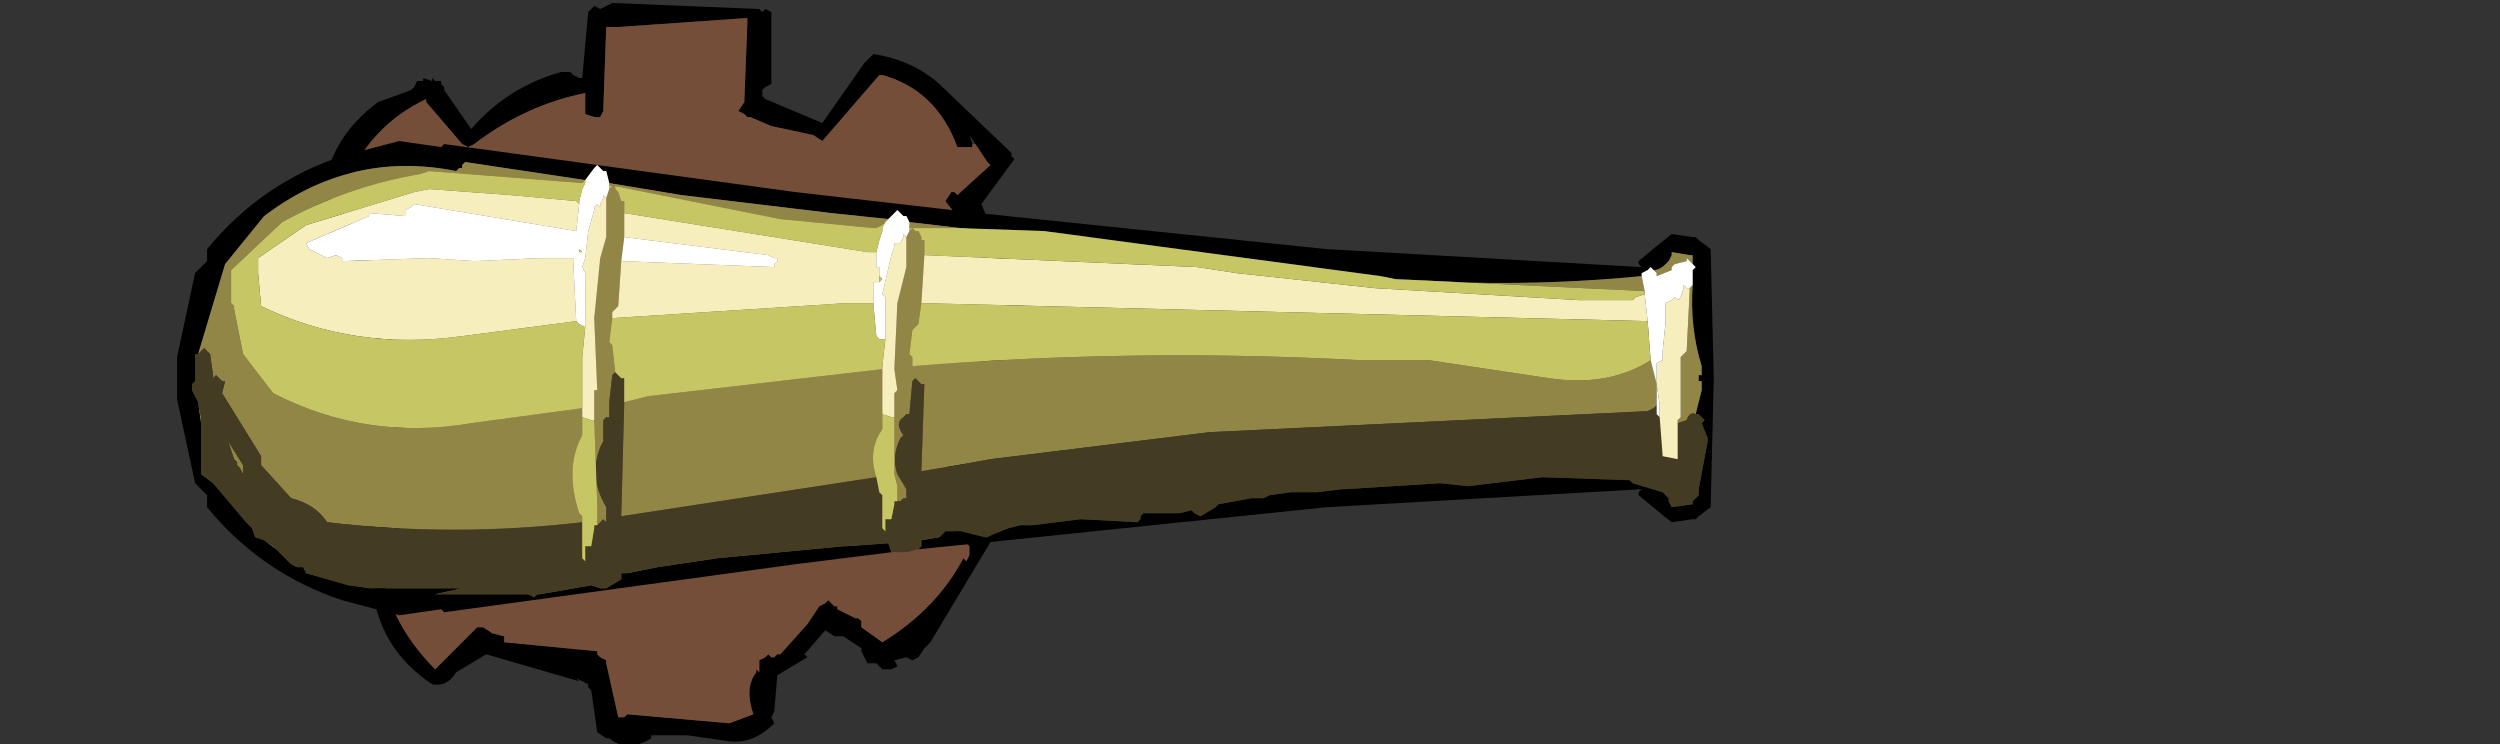 <?xml version="1.0" encoding="UTF-8" standalone="no"?>
<svg xmlns:xlink="http://www.w3.org/1999/xlink" height="74.4px" width="249.9px" xmlns="http://www.w3.org/2000/svg">
  <rect width="100%" height="100%" fill="#333333" stroke="none"/>
  <g transform="matrix(6.0, 0.0, 0.0, 6.0, 68.7, 38.4)">
    <use height="12.4" transform="matrix(1.0, 0.0, 0.0, 1.0, -6.2, -6.4)" width="11.8" xlink:href="#shape0"/>
    <use height="7.9" transform="matrix(1.0, 0.0, 0.0, 1.0, -8.5, -4.05)" width="25.6" xlink:href="#shape1"/>
  </g>
  <defs>
    <g id="shape0" transform="matrix(1.0, 0.0, 0.0, 1.0, 6.2, 6.4)">
      <path d="M-6.0 -3.3 L-6.05 -3.3 Q-5.9 -4.15 -5.15 -4.7 L-4.6 -4.9 -4.55 -4.95 -4.5 -5.05 -4.4 -5.05 -4.4 -5.1 -4.25 -5.05 -4.25 -5.1 -4.2 -5.05 -4.1 -5.05 -4.1 -5.0 -4.05 -4.95 -4.05 -4.9 -3.6 -4.25 Q-3.0 -4.95 -2.1 -5.2 L-1.95 -5.2 -1.9 -5.15 -1.8 -5.1 -1.75 -5.1 -1.65 -6.2 -1.55 -6.3 -1.45 -6.25 -1.35 -6.3 -1.25 -6.35 1.2 -6.25 1.25 -6.2 1.3 -6.25 1.4 -6.2 1.4 -6.15 1.4 -5.1 1.4 -5.0 1.3 -4.95 1.25 -4.9 1.25 -4.8 1.3 -4.75 2.25 -4.35 2.95 -5.35 3.05 -5.45 3.1 -5.5 Q3.75 -5.4 4.2 -5.0 L5.35 -3.9 5.4 -3.85 5.4 -3.8 5.45 -3.75 4.9 -3.0 5.55 -1.45 5.6 -1.3 5.55 -1.2 5.1 0.25 4.4 1.95 4.75 2.3 4.8 2.25 4.95 2.4 5.05 2.5 5.1 2.55 4.05 4.3 3.95 4.4 3.85 4.55 3.75 4.6 3.65 4.55 3.45 4.6 3.5 4.7 3.4 4.75 3.25 4.75 3.15 4.65 3.0 4.65 2.9 4.45 2.9 4.4 2.6 4.2 2.45 4.2 2.3 4.1 1.95 4.5 2.0 4.55 1.5 4.85 1.45 5.45 1.4 5.55 1.45 5.65 Q1.1 6.0 0.7 5.95 L0.0 5.85 -0.6 5.85 -0.6 5.9 Q-1.0 6.15 -1.3 5.9 L-1.35 5.9 -1.5 5.8 -1.6 5.1 -1.65 5.05 -1.65 5.0 -1.75 4.95 -1.85 4.9 -1.8 4.95 -3.35 4.5 -3.85 4.8 Q-4.0 5.05 -4.25 5.0 -5.15 4.4 -5.25 3.35 L-5.5 2.7 -5.6 2.5 -4.9 2.1 -5.1 1.95 Q-5.05 1.7 -4.75 1.75 -4.6 1.6 -4.45 1.55 L-4.55 1.45 -4.6 1.4 -4.8 1.0 -5.2 -0.2 -5.3 -1.15 -5.5 -1.7 -5.5 -1.8 -5.5 -1.9 -5.55 -2.05 -5.6 -2.1 -5.55 -2.15 -6.05 -2.6 -6.0 -2.7 -5.95 -2.8 -6.15 -2.85 -6.2 -2.85 -6.15 -3.15 -6.05 -3.25 -5.2 -2.2 -5.2 -2.15 -5.3 -2.05 -5.15 -1.8 -5.15 -1.85 -5.1 -1.8 -5.05 -1.75 -5.05 -1.5 -4.9 -0.65 -4.7 0.5 -4.35 1.25 -3.95 1.5 -3.95 1.65 -4.0 1.75 -4.25 1.75 -4.5 1.9 -4.5 2.1 -4.5 2.2 Q-4.9 2.5 -5.25 2.6 L-5.0 3.1 -5.05 3.3 Q-4.85 4.1 -4.2 4.75 L-3.55 4.1 -3.5 4.05 -3.4 4.05 -3.25 4.15 -3.05 4.2 -3.05 4.25 -3.05 4.3 -1.5 4.45 -1.5 4.5 -1.45 4.55 -1.35 4.6 -1.35 4.65 -1.15 5.55 -1.05 5.55 -1.0 5.5 0.7 5.65 1.1 5.5 Q0.95 5.05 1.15 4.8 L1.15 4.75 1.2 4.8 1.2 4.7 1.2 4.6 1.3 4.55 1.35 4.5 1.4 4.55 1.45 4.55 1.5 4.5 1.55 4.5 2.0 4.0 2.2 3.7 2.3 3.65 2.35 3.6 2.45 3.7 2.5 3.7 2.5 3.75 2.8 3.9 2.85 3.9 2.9 3.95 2.9 4.05 3.25 4.3 Q4.15 3.75 4.6 2.9 L4.65 2.95 4.7 2.85 4.7 2.7 4.25 2.25 4.2 2.25 4.15 2.3 4.0 2.15 4.05 2.1 3.8 1.9 3.75 1.85 3.8 1.75 3.9 1.7 4.15 1.8 4.5 0.85 4.4 0.75 4.65 0.4 4.95 -0.55 4.95 -0.6 5.05 -0.65 5.1 -0.7 5.15 -0.65 5.35 -1.25 4.7 -2.55 4.65 -2.6 4.3 -3.05 4.4 -3.2 4.45 -3.2 4.5 -3.15 5.05 -3.65 5.0 -3.7 4.8 -4.0 4.7 -4.15 4.75 -4.0 4.75 -3.95 4.7 -3.95 4.5 -3.95 Q4.15 -4.9 3.25 -5.15 L3.2 -5.15 2.25 -4.05 2.1 -4.15 1.4 -4.3 1.05 -4.45 1.0 -4.45 0.95 -4.5 0.85 -4.55 0.95 -4.7 1.0 -6.0 1.0 -6.1 -1.15 -5.95 -1.35 -5.95 -1.4 -4.55 -1.45 -4.45 -1.55 -4.45 -1.7 -4.5 -1.7 -4.6 -1.7 -4.75 -1.7 -4.85 Q-2.7 -4.65 -3.55 -4.0 L-3.65 -3.95 -3.75 -4.0 -4.35 -4.7 -4.35 -4.75 Q-5.3 -4.3 -5.7 -3.3 -5.75 -3.2 -5.9 -3.2 L-5.95 -3.25 -6.0 -3.3 M2.5 3.75 L2.45 3.8 2.5 3.75 M-1.15 5.55 L-1.15 5.6 -1.15 5.55" fill="#000000" fill-rule="evenodd" stroke="none"/>
      <path d="M-6.05 -3.25 L-6.0 -3.3 -5.95 -3.25 -5.9 -3.2 Q-5.75 -3.2 -5.7 -3.3 -5.3 -4.3 -4.35 -4.75 L-4.35 -4.7 -3.75 -4.0 -3.65 -3.95 -3.55 -4.0 Q-2.7 -4.65 -1.7 -4.85 L-1.7 -4.75 -1.7 -4.6 -1.7 -4.5 -1.55 -4.45 -1.45 -4.45 -1.4 -4.55 -1.35 -5.95 -1.15 -5.95 1.0 -6.1 1.0 -6.0 0.95 -4.7 0.85 -4.55 0.95 -4.5 1.0 -4.45 1.05 -4.45 1.4 -4.3 2.1 -4.15 2.25 -4.05 3.2 -5.15 3.25 -5.15 Q4.15 -4.9 4.5 -3.95 L4.7 -3.95 4.75 -3.95 4.75 -4.0 4.8 -4.0 5.0 -3.7 5.05 -3.65 4.5 -3.15 4.45 -3.2 4.4 -3.2 4.3 -3.05 4.65 -2.6 4.7 -2.55 5.35 -1.25 5.15 -0.65 5.1 -0.7 5.05 -0.65 4.95 -0.6 4.95 -0.55 4.65 0.4 4.4 0.75 4.5 0.85 4.15 1.8 3.9 1.7 3.8 1.75 3.75 1.85 3.8 1.9 4.05 2.1 4.0 2.15 4.15 2.3 4.2 2.25 4.25 2.25 4.7 2.7 4.7 2.85 4.65 2.95 4.6 2.9 Q4.15 3.75 3.25 4.3 L2.9 4.05 2.9 3.95 2.85 3.9 2.8 3.9 2.5 3.75 2.5 3.7 2.45 3.7 2.35 3.6 2.3 3.65 2.2 3.7 2.0 4.0 1.55 4.5 1.5 4.5 1.45 4.55 1.4 4.55 1.35 4.5 1.3 4.55 1.2 4.6 1.2 4.7 1.2 4.8 1.15 4.75 1.15 4.8 Q0.95 5.05 1.1 5.5 L0.7 5.65 -1.0 5.5 -1.05 5.55 -1.15 5.55 -1.35 4.65 -1.35 4.6 -1.45 4.55 -1.5 4.5 -1.5 4.45 -3.05 4.3 -3.05 4.25 -3.05 4.2 -3.25 4.15 -3.4 4.05 -3.5 4.05 -3.55 4.1 -4.2 4.75 Q-4.85 4.1 -5.05 3.3 L-5.0 3.1 -5.25 2.6 Q-4.9 2.5 -4.5 2.2 L-4.5 2.1 -4.5 1.9 -4.25 1.75 -4.0 1.75 -3.95 1.65 -3.95 1.5 -4.35 1.25 -4.7 0.5 -4.9 -0.65 -5.05 -1.5 -5.05 -1.75 -5.1 -1.8 -5.15 -1.85 -5.15 -1.8 -5.3 -2.05 -5.2 -2.15 -5.2 -2.2 -6.05 -3.25" fill="#754e39" fill-rule="evenodd" stroke="none"/>
    </g>
    <g id="shape1" transform="matrix(1.0, 0.0, 0.0, 1.0, 11.45, 4.05)">
      <path d="M0.75 -2.7 L0.7 -2.8 0.65 -2.8 0.55 -2.9 0.5 -2.85 0.4 -2.75 -0.55 -2.85 -3.05 -3.15 -4.25 -3.35 -4.3 -3.55 -4.35 -3.55 -4.45 -3.65 -4.5 -3.6 -4.65 -3.4 -6.65 -3.7 -6.7 -3.65 -6.7 -3.6 -6.75 -3.6 -6.8 -3.55 Q-8.55 -3.9 -10.0 -2.8 L-10.65 -2.0 -11.1 -0.5 -11.15 -0.5 -11.15 -0.4 -11.15 -0.05 -11.2 0.0 -11.2 0.1 -11.1 0.3 -11.05 0.65 -11.05 1.5 -10.85 1.65 -10.3 2.3 -10.2 2.4 -10.15 2.55 -10.0 2.6 -9.8 2.75 -9.55 3.0 -9.45 3.05 -9.35 3.05 -9.3 3.15 -8.6 3.35 -8.25 3.4 -7.2 3.4 -6.75 3.4 -6.7 3.4 -7.15 3.5 -5.6 3.5 -5.5 3.55 -5.45 3.5 -5.4 3.5 -4.55 3.35 -4.4 3.4 -4.3 3.4 -4.05 3.25 -4.05 3.15 -4.0 3.15 -3.95 3.15 -3.45 3.05 -2.45 2.9 -0.35 2.7 -0.3 2.7 0.4 2.65 0.45 2.8 -1.15 3.0 -7.0 3.8 -7.05 3.75 -7.75 3.85 -8.7 3.6 Q-10.05 3.15 -10.95 2.05 L-10.95 1.85 -11.15 1.65 -11.45 0.25 -11.45 -0.05 -11.45 -0.15 -11.45 -0.45 -11.15 -1.85 -10.95 -2.05 -10.95 -2.25 Q-10.05 -3.35 -8.7 -3.8 L-7.75 -4.05 -7.05 -3.95 -7.0 -4.0 -1.15 -3.2 1.9 -2.85 7.7 -2.25 12.95 -1.95 12.9 -2.0 12.9 -2.05 13.2 -2.3 13.45 -2.5 13.8 -2.45 13.85 -2.45 13.9 -2.4 14.1 -2.25 14.15 -0.15 14.15 -0.05 14.1 2.05 13.9 2.2 13.85 2.25 13.8 2.25 13.45 2.3 13.2 2.1 12.9 1.85 12.9 1.8 12.95 1.75 7.7 2.05 1.9 2.65 0.9 2.75 0.95 2.7 0.95 2.6 1.25 2.55 1.3 2.5 1.35 2.45 1.45 2.45 1.6 2.45 2.0 2.55 2.05 2.55 2.15 2.5 2.4 2.4 2.6 2.35 2.75 2.35 2.8 2.35 3.6 2.25 4.55 2.3 4.6 2.25 4.6 2.2 4.65 2.15 4.8 2.15 5.25 2.15 5.45 2.1 5.5 2.15 5.6 2.2 5.85 2.05 5.9 2.0 6.45 1.9 6.65 1.9 6.75 1.85 7.1 1.8 7.15 1.8 7.45 1.8 7.55 1.8 7.95 1.75 8.0 1.75 9.6 1.65 10.05 1.7 11.3 1.55 12.75 1.6 12.8 1.65 13.3 1.8 13.35 1.85 13.4 1.9 13.4 1.95 13.45 2.05 13.8 2.0 13.8 1.95 13.9 1.85 13.9 1.75 14.05 0.95 14.05 0.9 13.95 0.65 14.0 0.6 13.9 0.5 13.85 0.5 13.95 0.1 13.95 -0.05 13.9 -0.05 13.9 -0.15 13.95 -0.15 13.95 -0.3 Q13.75 -0.95 13.8 -1.65 L13.8 -1.9 13.85 -1.95 13.8 -2.0 13.8 -2.15 13.75 -2.15 13.45 -2.2 13.45 -2.15 13.4 -2.05 13.35 -2.0 Q13.25 -1.9 13.15 -1.9 L13.1 -1.95 13.05 -1.9 12.95 -1.85 12.95 -1.8 Q10.9 -1.6 8.85 -1.75 L8.6 -1.8 3.0 -2.55 1.6 -2.6 0.75 -2.7" fill="#000000" fill-rule="evenodd" stroke="none"/>
      <path d="M-4.05 -2.05 L-4.1 -1.3 -4.15 -1.25 -4.2 -1.2 -4.2 -1.1 -4.25 -0.7 -4.2 -0.65 -4.15 -0.2 -4.2 -0.15 -4.25 0.3 -4.25 0.55 -4.3 0.55 -4.35 0.6 -4.35 0.95 -4.4 1.05 Q-4.6 1.55 -4.3 2.05 L-4.3 2.25 -4.3 2.3 -4.35 2.25 -4.4 2.3 -4.45 2.35 -4.45 2.25 -4.45 2.0 -4.5 0.6 -4.5 0.35 -4.5 0.2 -4.5 0.1 -4.45 0.1 -4.5 -1.1 -4.4 -2.1 -4.3 -2.45 -4.3 -2.5 -4.3 -2.6 -4.3 -2.95 -4.3 -3.1 -4.25 -3.25 -4.2 -3.3 -4.25 -3.3 -4.25 -3.35 -3.05 -3.15 -0.55 -2.85 0.4 -2.75 0.35 -2.7 0.3 -2.65 0.2 -2.6 0.15 -2.6 -1.4 -2.75 -4.15 -3.3 -4.15 -3.25 -4.1 -3.2 -4.05 -3.05 -4.0 -3.05 -4.0 -2.85 -4.0 -2.45 -4.05 -2.05 M0.75 -2.7 L1.6 -2.6 0.8 -2.6 0.85 -2.55 0.9 -2.55 0.95 -2.45 0.95 -2.4 1.0 -2.4 1.0 -2.15 0.95 -1.35 0.9 -1.0 0.85 -0.95 0.8 -0.9 0.75 -0.5 0.8 -0.45 0.8 -0.3 Q4.5 -0.6 8.25 -0.4 L8.4 -0.4 9.4 -0.4 11.4 -0.1 Q12.4 0.05 13.1 -0.4 L13.2 0.0 13.2 0.35 13.15 0.4 13.05 0.45 5.75 0.8 2.1 1.25 1.55 1.35 0.95 1.45 1.0 0.0 0.95 0.0 0.85 -0.1 0.8 -0.05 0.75 0.5 0.7 0.5 0.65 0.55 Q0.5 0.65 0.65 0.85 L0.6 0.9 Q0.45 1.2 0.55 1.5 L0.7 1.75 0.7 1.9 0.65 1.9 0.6 1.95 0.55 1.95 0.55 1.7 0.5 1.5 0.5 0.55 0.5 0.2 0.5 0.15 0.55 0.1 0.5 -0.25 0.55 -1.35 0.7 -1.95 0.7 -2.05 0.7 -2.15 0.7 -2.45 0.75 -2.55 0.8 -2.6 0.75 -2.6 0.75 -2.7 M8.85 -1.75 Q10.9 -1.6 12.95 -1.8 L13.0 -1.55 8.85 -1.75 M13.15 -1.9 Q13.25 -1.9 13.35 -2.0 L13.4 -2.05 13.45 -2.15 13.45 -2.2 13.75 -2.15 13.8 -2.15 13.8 -2.0 13.7 -2.1 13.7 -2.05 13.5 -2.0 13.45 -1.95 13.45 -1.9 13.2 -1.8 13.2 -1.85 13.15 -1.9 M13.8 -1.65 Q13.75 -0.95 13.95 -0.3 L13.95 -0.15 13.9 -0.15 13.9 -0.05 13.95 -0.05 13.95 0.1 13.85 0.5 Q13.75 0.45 13.7 0.6 L13.55 0.65 13.55 0.6 13.6 0.55 13.6 0.45 13.6 -0.45 13.65 -0.5 13.7 -0.55 13.75 -1.55 13.75 -1.6 13.8 -1.65 M-9.8 2.75 L-10.0 2.6 -9.85 2.7 -9.8 2.75 M-10.2 2.4 L-10.3 2.3 -10.25 2.35 -10.2 2.4 M-11.05 0.65 L-11.1 0.3 -11.05 0.55 -11.05 0.65 M-11.1 -0.5 L-10.65 -2.0 -10.0 -2.8 Q-8.55 -3.9 -6.8 -3.55 L-6.75 -3.6 -6.7 -3.6 -6.7 -3.65 -6.65 -3.7 -4.65 -3.4 -4.7 -3.35 -7.25 -3.55 -7.4 -3.5 Q-8.6 -3.3 -9.7 -2.7 L-10.55 -1.9 -10.55 -1.8 -10.55 -1.7 -10.55 -1.65 -10.55 -1.4 -10.55 -1.35 -10.5 -1.3 -10.5 -1.25 -10.35 -0.5 -9.85 0.15 Q-8.3 0.95 -6.55 0.65 L-4.7 0.4 -4.7 0.5 -4.7 0.85 Q-5.0 1.4 -4.75 2.15 L-4.7 2.2 -4.7 2.3 Q-6.85 2.55 -8.95 2.3 -9.15 2.0 -9.55 1.9 L-10.05 1.35 -10.05 1.3 -10.05 1.2 -10.7 0.15 -10.65 -0.05 -10.7 -0.05 -10.8 -0.15 -10.85 -0.1 -10.85 -0.15 -10.9 -0.5 -10.95 -0.55 -11.0 -0.6 -11.05 -0.55 -11.1 -0.5 M0.3 -0.25 L0.3 -0.1 0.3 0.45 0.3 0.75 Q0.05 1.1 0.2 1.55 L-4.05 2.2 -4.0 0.3 -3.6 0.2 -1.0 -0.1 0.3 -0.25 M-10.5 1.25 L-10.6 0.95 -10.35 1.35 -10.35 1.45 -10.35 1.5 -10.4 1.4 -10.45 1.35 -10.45 1.3 -10.5 1.25" fill="#928647" fill-rule="evenodd" stroke="none"/>
      <path d="M13.85 0.5 L13.9 0.5 14.0 0.6 13.95 0.65 14.05 0.9 14.05 0.95 13.9 1.75 13.9 1.85 13.8 1.95 13.8 2.0 13.45 2.05 13.4 1.95 13.4 1.9 13.35 1.85 13.3 1.8 12.8 1.65 12.75 1.6 11.3 1.55 10.05 1.7 9.6 1.65 8.0 1.75 7.95 1.75 7.55 1.8 7.45 1.8 7.15 1.8 7.1 1.8 6.75 1.85 6.65 1.9 6.45 1.9 5.9 2.0 5.85 2.05 5.6 2.2 5.5 2.15 5.45 2.1 5.25 2.15 4.8 2.15 4.65 2.15 4.6 2.2 4.6 2.25 4.55 2.3 3.6 2.25 2.8 2.35 2.75 2.35 2.6 2.35 2.4 2.4 2.15 2.5 2.05 2.55 2.0 2.55 1.6 2.45 1.45 2.45 1.35 2.45 1.3 2.5 1.25 2.55 0.95 2.6 0.95 2.7 0.9 2.75 0.7 2.8 0.6 2.8 0.45 2.8 0.4 2.65 -0.3 2.7 -0.35 2.7 -2.45 2.9 -3.45 3.05 -3.95 3.15 -4.0 3.15 -4.05 3.15 -4.05 3.25 -4.3 3.4 -4.4 3.4 -4.55 3.35 -5.4 3.5 -5.45 3.5 -5.5 3.55 -5.6 3.5 -7.15 3.5 -6.7 3.4 -6.75 3.4 -7.2 3.4 -8.25 3.4 -8.6 3.35 -9.3 3.15 -9.35 3.05 -9.45 3.05 -9.55 3.0 -9.8 2.75 -9.85 2.7 -10.0 2.6 -10.15 2.55 -10.2 2.4 -10.25 2.35 -10.3 2.3 -10.85 1.65 -11.05 1.5 -11.05 0.65 -11.05 0.55 -11.1 0.3 -11.2 0.1 -11.2 0.0 -11.15 -0.05 -11.15 -0.4 -11.15 -0.5 -11.1 -0.5 -11.05 -0.55 -11.0 -0.6 -10.95 -0.55 -10.9 -0.5 -10.85 -0.15 -10.85 -0.1 -10.8 -0.15 -10.7 -0.05 -10.65 -0.05 -10.7 0.15 -10.05 1.2 -10.05 1.3 -10.05 1.35 -9.55 1.9 Q-9.15 2.0 -8.95 2.3 -6.85 2.55 -4.7 2.3 L-4.7 2.9 -4.65 2.95 -4.65 2.7 -4.55 2.7 -4.5 2.4 -4.5 2.35 -4.45 2.35 -4.4 2.3 -4.35 2.25 -4.3 2.3 -4.3 2.25 -4.3 2.05 Q-4.6 1.55 -4.4 1.05 L-4.35 0.95 -4.35 0.6 -4.3 0.55 -4.25 0.55 -4.25 0.3 -4.2 -0.15 -4.15 -0.2 -4.05 -0.1 -4.0 -0.1 -4.0 0.3 -4.05 2.2 0.2 1.55 0.25 1.8 0.3 1.85 0.3 2.4 0.35 2.45 0.35 2.25 0.45 2.25 0.5 2.0 0.5 1.95 0.55 1.95 0.6 1.95 0.65 1.9 0.7 1.9 0.7 1.75 0.55 1.5 Q0.45 1.2 0.6 0.9 L0.65 0.85 Q0.5 0.65 0.65 0.55 L0.7 0.5 0.75 0.5 0.8 -0.05 0.85 -0.1 0.95 0.0 1.0 0.0 0.95 1.45 1.55 1.35 2.1 1.25 5.75 0.8 13.05 0.45 13.15 0.4 13.2 0.35 13.2 0.5 13.25 0.55 13.3 1.2 13.55 1.25 13.55 1.15 13.55 0.65 13.7 0.6 Q13.75 0.45 13.85 0.5 M-10.5 1.25 L-10.45 1.3 -10.45 1.35 -10.4 1.4 -10.35 1.5 -10.35 1.45 -10.35 1.35 -10.6 0.95 -10.5 1.25" fill="#443c22" fill-rule="evenodd" stroke="none"/>
      <path d="M-4.05 -2.05 L-1.5 -1.95 -1.5 -2.0 -1.45 -2.05 -1.45 -2.1 -1.5 -2.1 -1.6 -2.15 -4.0 -2.45 -4.0 -2.85 0.05 -2.2 0.2 -2.2 0.2 -1.95 0.25 -1.95 0.25 -1.8 0.25 -1.7 0.15 -1.7 0.15 -1.6 0.15 -1.35 -0.3 -1.35 -4.2 -1.1 -4.2 -1.2 -4.15 -1.25 -4.1 -1.3 -4.05 -2.05 M0.5 -2.3 L0.5 -2.35 0.55 -2.35 0.6 -2.35 0.65 -2.45 0.65 -2.5 0.7 -2.45 0.7 -2.15 0.7 -2.05 0.7 -1.95 0.55 -1.35 0.5 -0.25 0.55 0.1 0.5 0.15 0.5 0.2 0.5 0.55 0.45 0.55 0.3 0.5 0.3 0.45 0.3 -0.1 0.3 -0.25 0.3 -0.3 0.35 -0.75 0.35 -1.0 0.35 -1.35 0.35 -1.45 0.3 -1.5 0.45 -2.15 0.5 -2.3 M1.0 -2.15 L5.55 -1.95 6.2 -1.85 8.5 -1.6 11.9 -1.4 12.8 -1.4 12.85 -1.45 13.0 -1.5 13.05 -1.05 0.95 -1.35 1.0 -2.15 M13.2 0.0 L13.2 -0.3 13.2 -0.35 13.3 -0.4 13.3 -0.55 13.35 -1.05 13.35 -1.3 13.35 -1.35 13.45 -1.4 13.5 -1.45 13.55 -1.4 13.6 -1.45 13.65 -1.6 13.65 -1.65 13.7 -1.6 13.75 -1.6 13.75 -1.55 13.7 -0.55 13.65 -0.5 13.6 -0.45 13.6 0.45 13.6 0.55 13.55 0.6 13.55 0.65 13.55 1.15 13.55 1.25 13.3 1.2 13.25 0.55 13.25 0.35 13.2 0.0 M-4.75 -3.0 L-4.8 -2.55 -7.5 -3.0 -7.55 -2.95 -7.65 -2.9 -7.65 -2.8 -8.25 -2.85 -8.25 -2.8 -9.3 -2.35 -9.25 -2.25 -8.95 -2.1 -8.8 -2.15 -8.7 -2.1 -8.7 -2.05 -7.25 -2.1 -6.5 -2.05 -5.4 -2.1 -4.85 -2.1 -4.85 -2.05 -4.8 -1.05 -6.7 -0.8 Q-8.5 -0.55 -10.05 -1.3 L-10.1 -1.85 -10.1 -1.9 -10.1 -2.1 -9.3 -2.65 -7.5 -3.2 -7.25 -3.25 -5.9 -3.15 -4.8 -3.05 -4.75 -3.0 M-4.65 -0.95 L-4.65 -1.3 -4.65 -1.85 -4.7 -1.95 -4.65 -2.1 -4.6 -2.55 -4.5 -2.9 -4.5 -2.95 -4.45 -3.0 -4.4 -2.95 -4.4 -3.0 -4.35 -3.1 -4.35 -3.15 -4.3 -3.1 -4.3 -2.95 -4.3 -2.6 -4.3 -2.5 -4.3 -2.45 -4.4 -2.1 -4.5 -1.1 -4.45 0.1 -4.5 0.1 -4.5 0.2 -4.5 0.35 -4.5 0.6 -4.55 0.6 -4.7 0.55 -4.7 0.5 -4.7 0.4 -4.7 -0.15 -4.7 -0.45 -4.65 -0.95" fill="#f7eebd" fill-rule="evenodd" stroke="none"/>
      <path d="M-4.0 -2.45 L-1.6 -2.15 -1.5 -2.1 -1.45 -2.1 -1.45 -2.05 -1.5 -2.0 -1.5 -1.95 -4.05 -2.05 -4.0 -2.45 M0.15 -1.35 L0.15 -1.6 0.15 -1.7 0.25 -1.7 0.3 -1.75 0.25 -1.8 0.25 -1.95 0.2 -1.95 0.2 -2.2 0.25 -2.4 0.3 -2.55 0.3 -2.6 0.35 -2.7 0.4 -2.75 0.5 -2.85 0.55 -2.9 0.65 -2.8 0.7 -2.8 0.75 -2.7 0.75 -2.6 0.75 -2.55 0.7 -2.45 0.65 -2.5 0.65 -2.45 0.6 -2.35 0.55 -2.35 0.5 -2.35 0.5 -2.3 0.45 -2.15 0.3 -1.5 0.35 -1.45 0.35 -1.35 0.35 -1.0 0.35 -0.75 0.25 -0.75 0.2 -0.8 0.15 -1.35 M12.95 -1.8 L12.95 -1.85 13.05 -1.9 13.1 -1.95 13.15 -1.9 13.2 -1.85 13.2 -1.8 13.45 -1.9 13.45 -1.95 13.5 -2.0 13.7 -2.05 13.7 -2.1 13.8 -2.0 13.85 -1.95 13.8 -1.9 13.8 -1.65 13.75 -1.6 13.7 -1.6 13.65 -1.65 13.65 -1.6 13.6 -1.45 13.55 -1.4 13.5 -1.45 13.45 -1.4 13.35 -1.35 13.35 -1.3 13.35 -1.05 13.3 -0.55 13.3 -0.4 13.2 -0.35 13.2 -0.3 13.2 0.0 13.1 -0.4 13.05 -1.05 13.0 -1.5 13.0 -1.55 12.95 -1.8 M-4.65 -3.4 L-4.5 -3.6 -4.45 -3.65 -4.35 -3.55 -4.3 -3.55 -4.25 -3.35 -4.25 -3.3 -4.25 -3.25 -4.3 -3.1 -4.35 -3.15 -4.35 -3.1 -4.4 -3.0 -4.4 -2.95 -4.45 -3.0 -4.5 -2.95 -4.5 -2.9 -4.6 -2.55 -4.65 -2.1 -4.7 -1.95 -4.65 -1.85 -4.65 -1.3 -4.65 -0.95 -4.75 -1.0 -4.8 -1.05 -4.85 -2.05 -4.85 -2.1 -5.4 -2.1 -6.5 -2.05 -7.25 -2.1 -8.7 -2.05 -8.7 -2.1 -8.8 -2.15 -8.95 -2.1 -9.25 -2.25 -9.3 -2.35 -8.25 -2.8 -8.25 -2.85 -7.65 -2.8 -7.65 -2.9 -7.55 -2.95 -7.5 -3.0 -4.8 -2.55 -4.75 -3.0 -4.75 -3.05 -4.7 -3.25 -4.65 -3.35 -4.65 -3.4 M13.2 0.35 L13.2 0.0 13.25 0.35 13.25 0.55 13.2 0.5 13.2 0.35 M-4.75 -2.25 L-4.75 -2.2 -4.7 -2.2 -4.75 -2.25" fill="#ffffff" fill-rule="evenodd" stroke="none"/>
      <path d="M-4.2 -1.1 L-0.3 -1.35 0.15 -1.35 0.2 -0.8 0.25 -0.75 0.35 -0.75 0.3 -0.3 0.3 -0.25 -1.0 -0.1 -3.6 0.2 -4.0 0.3 -4.0 -0.1 -4.05 -0.1 -4.15 -0.2 -4.2 -0.65 -4.25 -0.7 -4.2 -1.1 M0.25 -1.7 L0.25 -1.8 0.3 -1.75 0.25 -1.7 M0.2 -2.2 L0.05 -2.2 -4.0 -2.85 -4.0 -3.05 -4.05 -3.05 -4.1 -3.2 -4.15 -3.25 -4.15 -3.3 -1.4 -2.75 0.15 -2.6 0.2 -2.6 0.3 -2.65 0.35 -2.7 0.3 -2.6 0.3 -2.55 0.25 -2.4 0.2 -2.2 M1.6 -2.6 L3.0 -2.55 8.6 -1.8 8.85 -1.75 13.0 -1.55 13.0 -1.5 12.85 -1.45 12.8 -1.4 11.9 -1.4 8.5 -1.6 6.2 -1.85 5.55 -1.95 1.0 -2.15 1.0 -2.4 0.95 -2.4 0.95 -2.45 0.9 -2.55 0.85 -2.55 0.8 -2.6 1.6 -2.6 M0.5 -2.3 L0.5 -2.35 0.5 -2.3 M0.75 -2.55 L0.75 -2.6 0.8 -2.6 0.75 -2.55 M13.1 -0.4 Q12.4 0.05 11.4 -0.1 L9.4 -0.4 8.4 -0.4 8.25 -0.4 Q4.5 -0.6 0.8 -0.3 L0.8 -0.45 0.75 -0.5 0.8 -0.9 0.85 -0.95 0.9 -1.0 0.95 -1.35 13.05 -1.05 13.1 -0.4 M0.3 0.45 L0.3 0.5 0.45 0.55 0.5 0.55 0.5 1.5 0.55 1.7 0.55 1.95 0.5 1.95 0.5 2.0 0.45 2.25 0.35 2.25 0.35 2.45 0.3 2.4 0.3 1.85 0.25 1.8 0.2 1.55 Q0.05 1.1 0.3 0.75 L0.3 0.45 M-4.75 -3.0 L-4.8 -3.05 -5.9 -3.15 -7.25 -3.25 -7.5 -3.2 -9.3 -2.65 -10.1 -2.1 -10.1 -1.9 -10.1 -1.85 -10.05 -1.3 Q-8.5 -0.55 -6.7 -0.8 L-4.8 -1.05 -4.75 -1.0 -4.65 -0.95 -4.7 -0.45 -4.7 -0.15 -4.7 0.4 -6.55 0.65 Q-8.3 0.95 -9.85 0.15 L-10.35 -0.5 -10.5 -1.25 -10.5 -1.3 -10.55 -1.35 -10.55 -1.4 -10.55 -1.65 -10.55 -1.7 -10.55 -1.8 -10.55 -1.9 -9.7 -2.7 Q-8.6 -3.3 -7.4 -3.5 L-7.25 -3.55 -4.7 -3.35 -4.65 -3.4 -4.65 -3.35 -4.7 -3.25 -4.75 -3.05 -4.75 -3.0 M-4.5 -2.9 L-4.5 -2.95 -4.5 -2.9 M-4.25 -3.25 L-4.25 -3.3 -4.2 -3.3 -4.25 -3.25 M-4.7 2.3 L-4.7 2.2 -4.75 2.15 Q-5.0 1.4 -4.7 0.85 L-4.7 0.5 -4.7 0.55 -4.55 0.6 -4.5 0.6 -4.45 2.0 -4.45 2.25 -4.45 2.35 -4.5 2.35 -4.5 2.4 -4.55 2.7 -4.65 2.7 -4.65 2.95 -4.7 2.9 -4.7 2.3 M-4.75 -2.25 L-4.7 -2.2 -4.75 -2.2 -4.75 -2.25" fill="#c6c664" fill-rule="evenodd" stroke="none"/>
    </g>
  </defs>
</svg>
